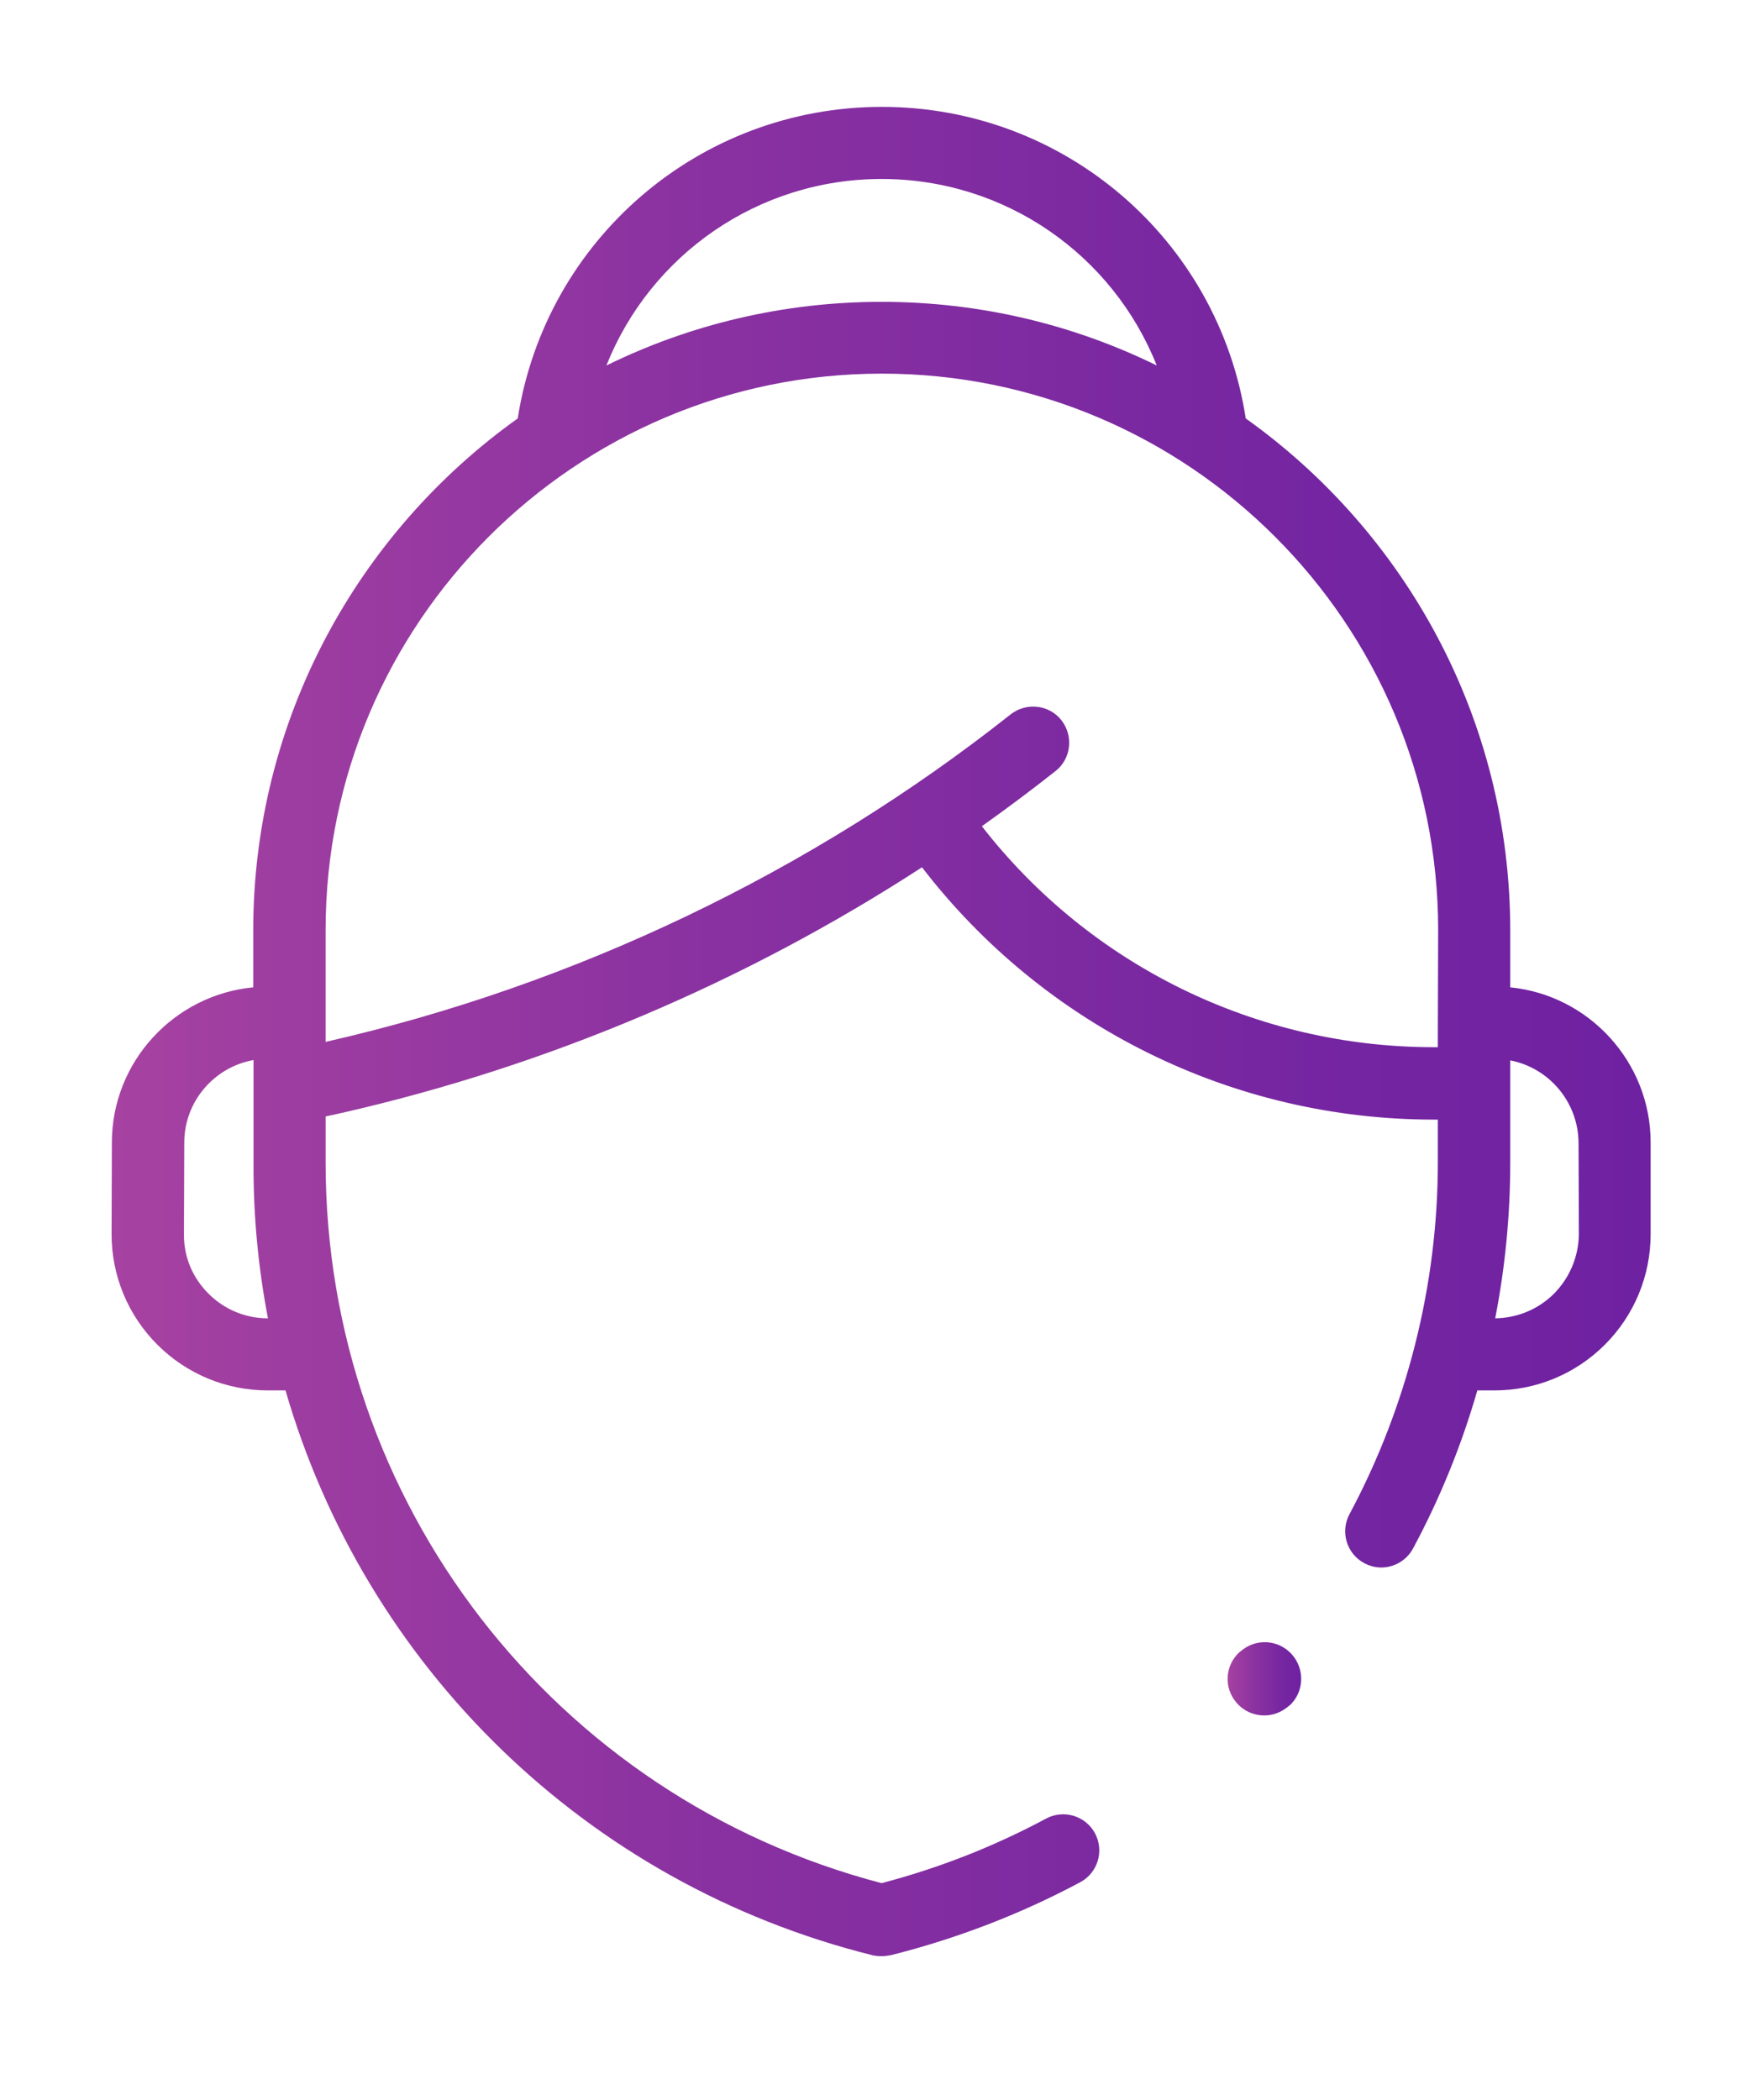 <?xml version="1.0" encoding="utf-8"?>
<!-- Generator: Adobe Illustrator 23.0.2, SVG Export Plug-In . SVG Version: 6.00 Build 0)  -->
<svg version="1.1" id="Capa_1" xmlns="http://www.w3.org/2000/svg" xmlns:xlink="http://www.w3.org/1999/xlink" x="0px" y="0px"
	 viewBox="0 0 56 67" style="enable-background:new 0 0 56 67;" xml:space="preserve">
<style type="text/css">
	.st0{fill:none;stroke:url(#SVGID_1_);stroke-width:4.5;stroke-linecap:round;stroke-miterlimit:10;}
	.st1{fill:none;stroke:url(#SVGID_2_);stroke-width:4.5;stroke-linecap:round;stroke-miterlimit:10;}
	.st2{opacity:0.5;fill:none;stroke:url(#SVGID_3_);stroke-width:4.5;stroke-linecap:round;stroke-miterlimit:10;}
	.st3{fill:url(#SVGID_4_);}
	.st4{fill:none;stroke:url(#SVGID_5_);stroke-width:4.5;stroke-linecap:round;stroke-miterlimit:10;}
	.st5{fill:none;stroke:url(#SVGID_6_);stroke-width:4.5;stroke-linecap:round;stroke-miterlimit:10;}
	.st6{fill:none;stroke:url(#SVGID_7_);stroke-width:4.5;stroke-linecap:round;stroke-miterlimit:10;}
	.st7{fill:url(#SVGID_8_);}
	.st8{fill:url(#SVGID_9_);}
	.st9{fill:none;stroke:url(#SVGID_10_);stroke-width:4;stroke-linejoin:round;stroke-miterlimit:10;}
	.st10{fill:none;stroke:url(#SVGID_11_);stroke-width:5;stroke-linecap:round;stroke-linejoin:round;stroke-miterlimit:10;}
	.st11{fill:none;stroke:url(#SVGID_12_);stroke-width:4.5;stroke-linecap:round;stroke-linejoin:round;stroke-miterlimit:10;}
	.st12{fill:url(#SVGID_13_);}
	.st13{fill:url(#SVGID_14_);}
	.st14{fill:none;stroke:url(#SVGID_15_);stroke-width:4.5;stroke-linecap:round;stroke-linejoin:round;stroke-miterlimit:10;}
	.st15{fill:none;stroke:url(#SVGID_16_);stroke-width:4;stroke-linecap:round;stroke-miterlimit:10;}
	.st16{fill:none;stroke:url(#SVGID_17_);stroke-width:4;stroke-linecap:round;stroke-miterlimit:10;}
	.st17{fill:none;stroke:url(#SVGID_18_);stroke-width:4;stroke-linecap:round;stroke-miterlimit:10;}
	.st18{fill:none;stroke:url(#SVGID_19_);stroke-width:4;stroke-linecap:round;stroke-miterlimit:10;}
	.st19{fill:none;stroke:url(#SVGID_20_);stroke-width:4;stroke-linecap:round;stroke-miterlimit:10;}
	.st20{fill:none;stroke:url(#SVGID_21_);stroke-width:4;stroke-linecap:round;stroke-linejoin:round;stroke-miterlimit:10;}
	.st21{fill:none;stroke:url(#SVGID_22_);stroke-width:4;stroke-linecap:round;stroke-linejoin:round;stroke-miterlimit:10;}
	.st22{fill:none;stroke:url(#SVGID_23_);stroke-width:4;stroke-linecap:round;stroke-linejoin:round;stroke-miterlimit:10;}
	.st23{fill:url(#SVGID_24_);}
	.st24{fill:url(#SVGID_25_);}
	.st25{fill:none;stroke:url(#SVGID_26_);stroke-width:5;stroke-miterlimit:10;}
	.st26{fill:none;stroke:url(#SVGID_27_);stroke-width:4;stroke-linecap:round;stroke-linejoin:round;stroke-miterlimit:10;}
	.st27{fill:none;stroke:url(#SVGID_28_);stroke-width:4;stroke-linecap:round;stroke-linejoin:round;stroke-miterlimit:10;}
	.st28{fill:none;stroke:url(#SVGID_29_);stroke-width:4.5;stroke-linecap:round;stroke-miterlimit:10;}
	.st29{fill:url(#SVGID_30_);}
	.st30{fill:none;stroke:url(#SVGID_31_);stroke-width:4.5;stroke-linecap:round;stroke-linejoin:round;stroke-miterlimit:10;}
	.st31{fill:none;stroke:url(#SVGID_32_);stroke-width:4.5;stroke-linecap:round;stroke-linejoin:round;stroke-miterlimit:10;}
	.st32{fill:none;stroke:url(#SVGID_33_);stroke-width:4.5;stroke-linecap:round;stroke-linejoin:round;stroke-miterlimit:10;}
	.st33{fill:none;stroke:url(#SVGID_34_);stroke-width:4.5;stroke-linecap:round;stroke-miterlimit:10;}
	.st34{fill:none;stroke:url(#SVGID_35_);stroke-width:4.5;stroke-linecap:round;stroke-linejoin:round;stroke-miterlimit:10;}
	.st35{fill:none;stroke:url(#SVGID_36_);stroke-width:4.5;stroke-linecap:round;stroke-miterlimit:10;}
	.st36{fill:none;stroke:url(#SVGID_37_);stroke-width:4.5;stroke-miterlimit:10;}
	.st37{fill:none;stroke:url(#SVGID_38_);stroke-width:4.868;stroke-miterlimit:10;}
	.st38{fill:none;stroke:url(#SVGID_39_);stroke-width:4.868;stroke-linecap:round;stroke-linejoin:round;stroke-miterlimit:10;}
	.st39{fill:none;stroke:url(#SVGID_40_);stroke-width:4.868;stroke-linecap:round;stroke-linejoin:round;stroke-miterlimit:10;}
	.st40{fill:none;stroke:url(#SVGID_41_);stroke-width:4.868;stroke-linecap:round;stroke-linejoin:round;stroke-miterlimit:10;}
	.st41{fill:none;stroke:url(#SVGID_42_);stroke-width:4.868;stroke-miterlimit:10;}
	.st42{fill:none;stroke:url(#SVGID_43_);stroke-width:4.868;stroke-linecap:round;stroke-miterlimit:10;}
	.st43{fill:none;stroke:url(#SVGID_44_);stroke-width:4.868;stroke-linecap:round;stroke-miterlimit:10;}
	.st44{fill:url(#SVGID_45_);}
	.st45{fill:url(#SVGID_46_);}
	.st46{fill:url(#SVGID_47_);}
	.st47{fill:url(#SVGID_48_);}
	.st48{fill:url(#SVGID_49_);}
	.st49{fill:url(#SVGID_50_);}
	.st50{fill:url(#SVGID_51_);}
	.st51{fill:url(#SVGID_52_);}
</style>
<g>
	<g>
		<linearGradient id="SVGID_1_" gradientUnits="userSpaceOnUse" x1="39.171" y1="53.567" x2="41.517" y2="53.567">
			<stop  offset="0" style="stop-color:#A642A1"/>
			<stop  offset="0.368" style="stop-color:#8B32A1"/>
			<stop  offset="0.75" style="stop-color:#7626A1"/>
			<stop  offset="1" style="stop-color:#6E21A1"/>
		</linearGradient>
		<path style="fill:url(#SVGID_1_);" d="M41.22,52.78c-0.43-0.48-1.16-0.52-1.64-0.09l-0.02,0.01c-0.48,0.43-0.52,1.16-0.09,1.64
			c0.23,0.26,0.55,0.39,0.87,0.39c0.28,0,0.55-0.1,0.78-0.3l0.02-0.01C41.61,54,41.65,53.26,41.22,52.78z"/>
	</g>
</g>
<linearGradient id="SVGID_2_" gradientUnits="userSpaceOnUse" x1="3.565" y1="32.913" x2="52.675" y2="32.913">
	<stop  offset="0" style="stop-color:#A642A1"/>
	<stop  offset="0.368" style="stop-color:#8B32A1"/>
	<stop  offset="0.75" style="stop-color:#7626A1"/>
	<stop  offset="1" style="stop-color:#6E21A1"/>
</linearGradient>
<path style="fill:url(#SVGID_2_);" d="M52.67,36.45c0-2.57-1.97-4.7-4.48-4.95v-1.81c0-6.73-3.33-12.7-8.44-16.34
	c-0.88-5.7-5.78-9.94-11.61-9.94c-5.83,0-10.73,4.24-11.62,9.94c-5.1,3.64-8.44,9.61-8.44,16.34v1.81
	c-2.52,0.24-4.51,2.37-4.51,4.95l-0.01,2.92c0,1.33,0.52,2.59,1.46,3.53c0.94,0.94,2.2,1.46,3.53,1.46h0.56
	c2.53,8.75,9.54,15.73,18.73,18.02c0.09,0.02,0.19,0.03,0.28,0.03c0.09,0,0.19-0.01,0.28-0.03l0.02,0c2.11-0.53,4.14-1.31,6.05-2.33
	c0.56-0.3,0.77-1,0.47-1.56c-0.3-0.56-1-0.77-1.56-0.47c-1.66,0.89-3.42,1.58-5.25,2.06c-10.46-2.74-17.74-12.15-17.74-22.99v-1.47
	l0.5-0.11c6.56-1.49,12.88-4.17,18.53-7.84c3.89,5.06,9.91,8.05,16.33,8.05h0.13v1.36c0,3.91-0.98,7.79-2.82,11.23
	c-0.3,0.56-0.09,1.26,0.47,1.56c0.17,0.09,0.36,0.14,0.54,0.14c0.41,0,0.81-0.22,1.02-0.61c0.86-1.6,1.55-3.3,2.05-5.04h0.54
	c1.33,0,2.59-0.52,3.53-1.46c0.94-0.94,1.46-2.2,1.46-3.53L52.67,36.45z M8.55,42.06L8.55,42.06c-0.72,0-1.39-0.28-1.9-0.79
	c-0.51-0.51-0.79-1.18-0.78-1.9l0.01-2.92c0-1.31,0.96-2.41,2.21-2.63v3.27C8.08,38.78,8.24,40.44,8.55,42.06L8.55,42.06L8.55,42.06
	z M28.13,5.71c3.96,0,7.38,2.43,8.78,5.95c-2.65-1.3-5.63-2.03-8.78-2.03s-6.13,0.73-8.78,2.03C20.75,8.14,24.18,5.71,28.13,5.71z
	 M45.88,32.91v0.5h-0.13c-5.66,0-10.97-2.61-14.42-7.05c0.8-0.57,1.58-1.15,2.35-1.76c0.5-0.39,0.58-1.12,0.19-1.62
	c-0.39-0.5-1.12-0.58-1.62-0.19c-6.37,5.04-13.93,8.65-21.86,10.45v-0.34v-3.23c0-9.79,7.96-17.75,17.75-17.75
	s17.75,7.96,17.75,17.75L45.88,32.91L45.88,32.91z M49.59,41.27c-0.5,0.5-1.17,0.78-1.88,0.79c0.32-1.64,0.48-3.3,0.48-4.97v-3.26
	c1.24,0.24,2.17,1.33,2.18,2.63l0.01,2.92C50.37,40.09,50.09,40.76,49.59,41.27z"/>
</svg>
